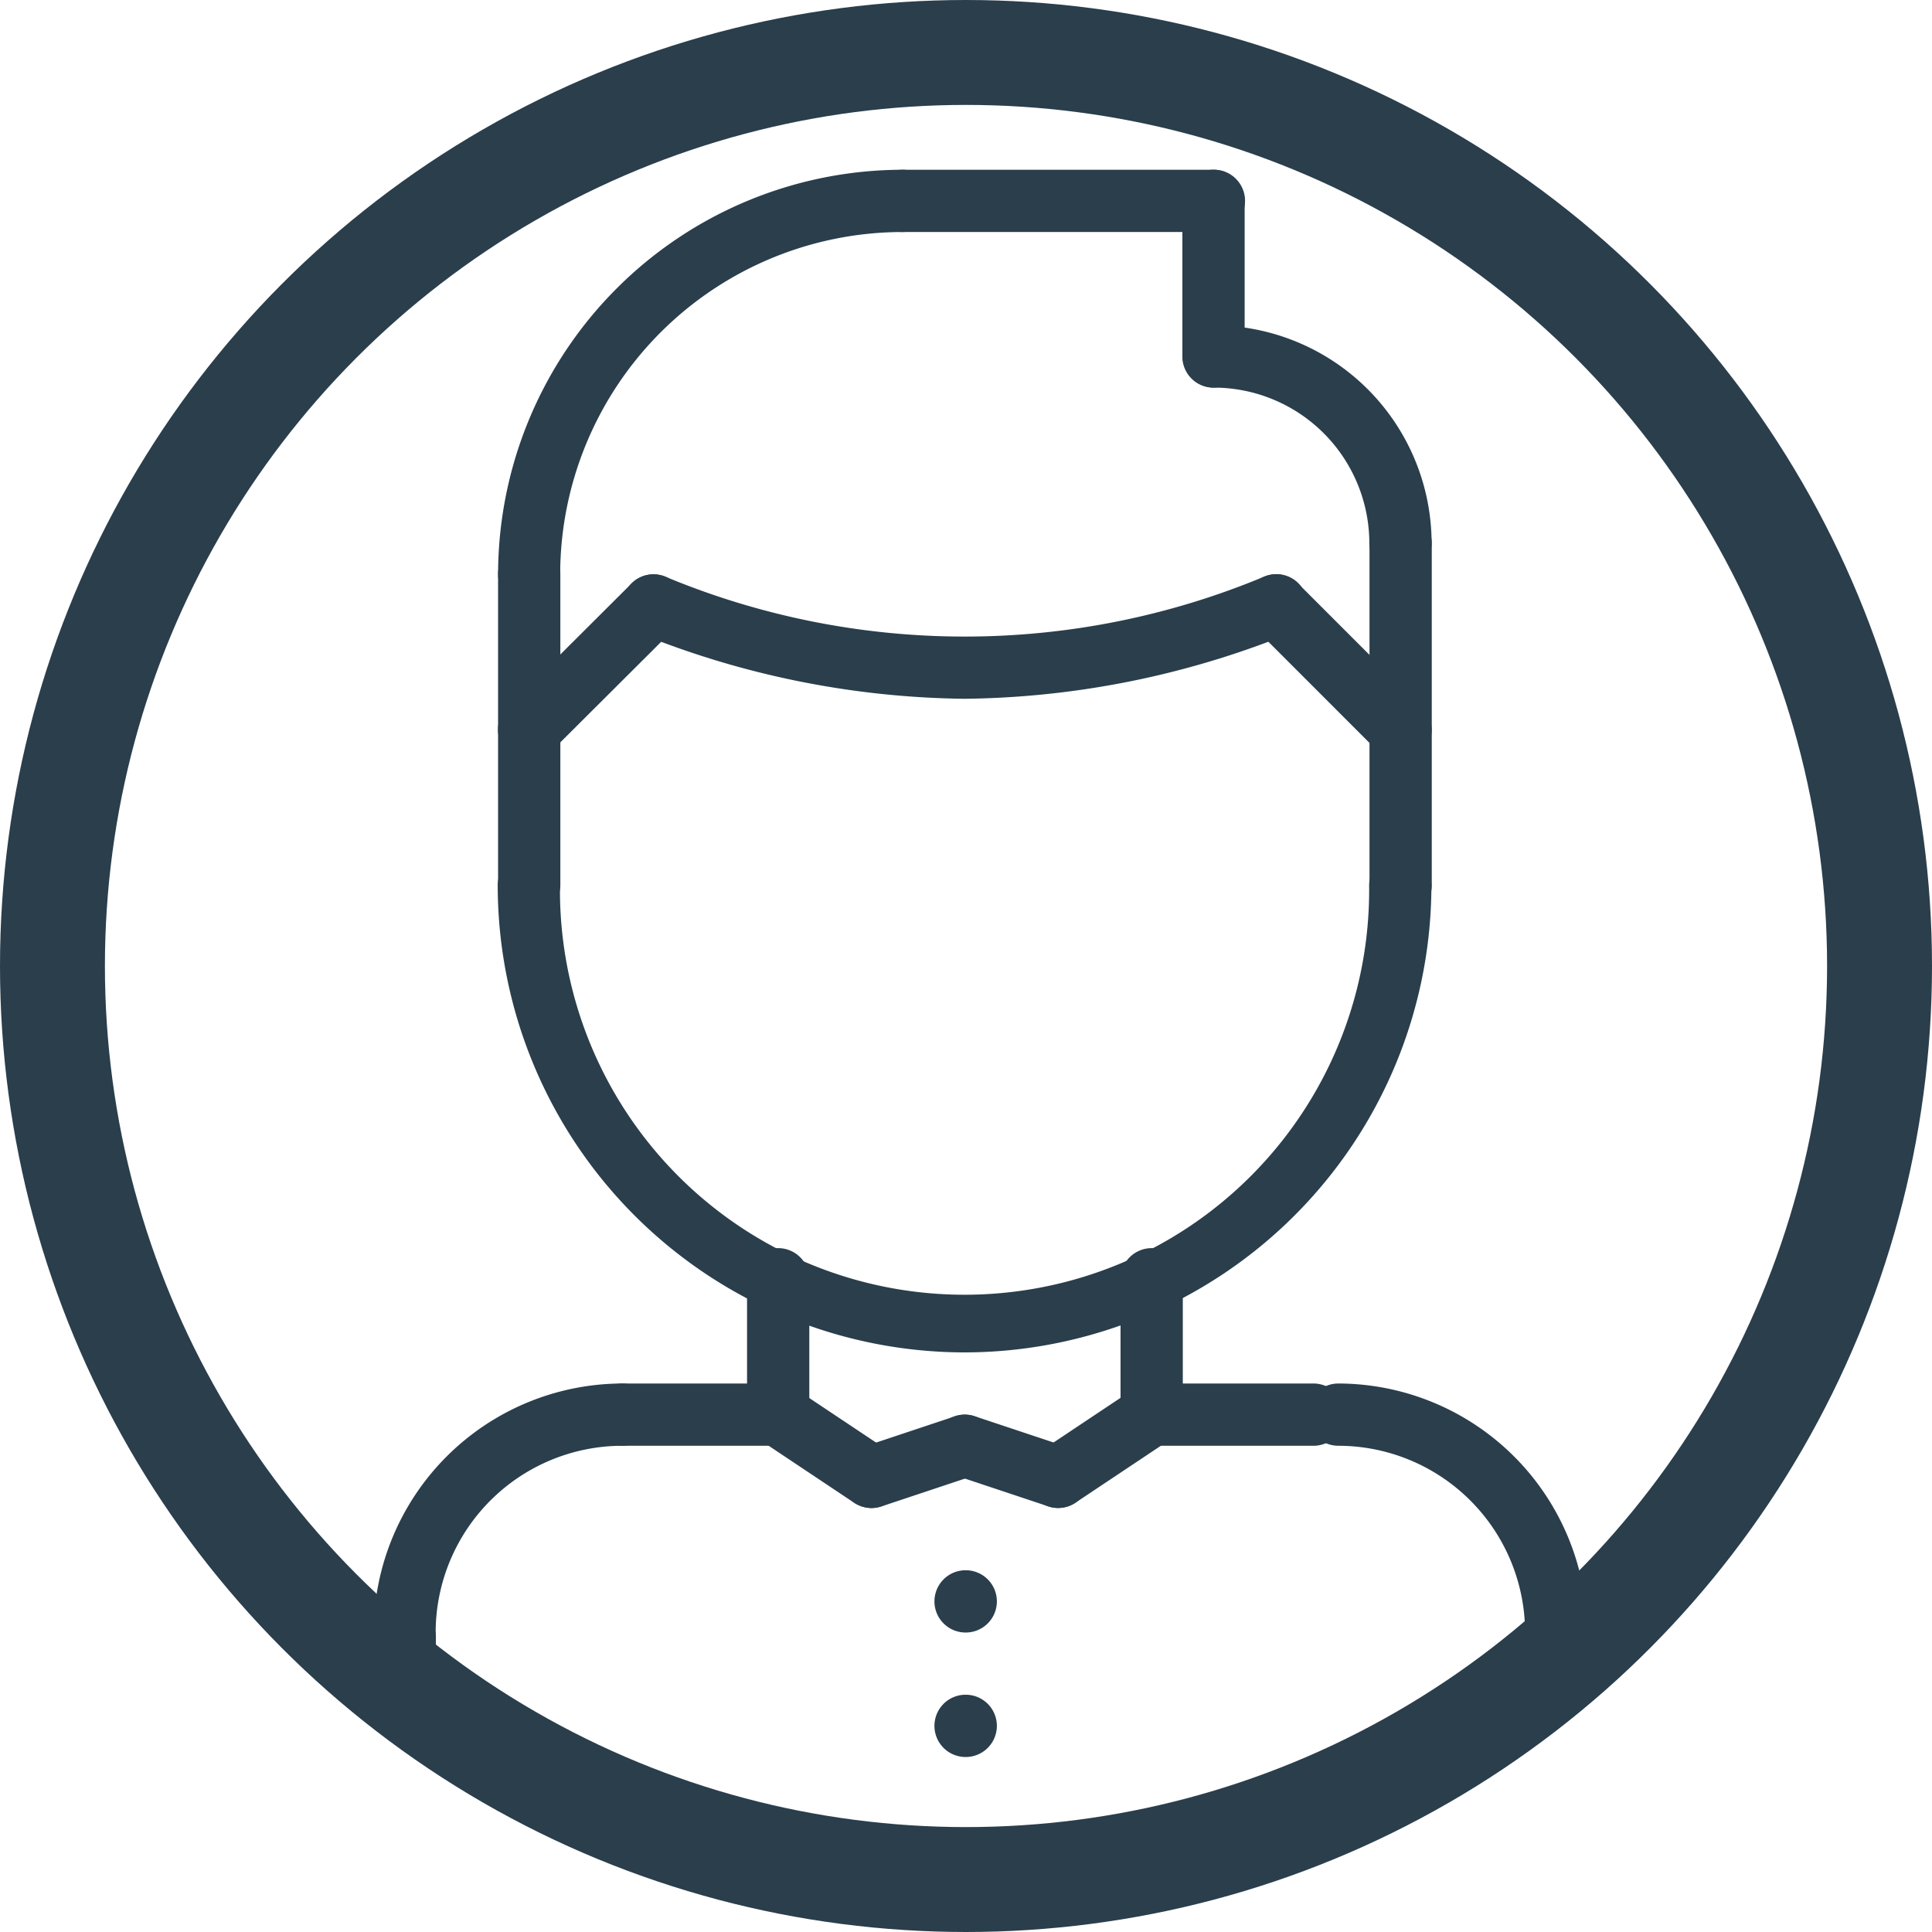 <svg xmlns="http://www.w3.org/2000/svg" width="36.83" height="36.83" viewBox="0 0 36.83 36.83"><defs><style>.a{fill:#2a3e4c;}.b,.d{fill:none;}.b{stroke:#2a3e4c;stroke-width:2px;}.c{stroke:none;}</style></defs><g transform="translate(7.119 3.236)"><path class="a" d="M291.682,369.187H288.6a.593.593,0,1,1,0-1.187h3.085a.593.593,0,1,1,0,1.187Zm0,0" transform="translate(-273.765 -344.862)"/><path class="a" d="M96.6,373.34a.593.593,0,0,1-.593-.593A4.752,4.752,0,0,1,100.75,368a.593.593,0,1,1,0,1.187,3.563,3.563,0,0,0-3.56,3.56A.593.593,0,0,1,96.6,373.34Zm0,0" transform="translate(-96.004 -344.862)"/><path class="a" d="M155.564,369.187H152.6a.593.593,0,1,1,0-1.187h2.966a.593.593,0,1,1,0,1.187Zm0,0" transform="translate(-147.851 -344.862)"/><path class="a" d="M96.6,426.855a.593.593,0,0,1-.593-.593v-.509a.593.593,0,0,1,1.187,0v.509A.593.593,0,0,1,96.6,426.855Zm0,0" transform="translate(-96.004 -397.783)"/><path class="a" d="M192.6,336.981a.593.593,0,0,1-.593-.593v-2.58a.593.593,0,0,1,1.187,0v2.58A.593.593,0,0,1,192.6,336.981Zm0,0" transform="translate(-184.885 -312.657)"/><path class="a" d="M288.6,336.981a.593.593,0,0,1-.593-.593v-2.58a.593.593,0,0,1,1.187,0v2.58A.593.593,0,0,1,288.6,336.981Zm0,0" transform="translate(-273.765 -312.657)"/><path class="a" d="M136.9,241.493a8.909,8.909,0,0,1-8.9-8.9.593.593,0,0,1,1.187,0,7.713,7.713,0,1,0,15.425,0,.593.593,0,0,1,1.187,0A8.909,8.909,0,0,1,136.9,241.493Zm0,0" transform="translate(-125.631 -218.948)"/><path class="a" d="M128.6,159.105a.593.593,0,0,1-.593-.593v-5.919a.593.593,0,0,1,1.187,0v5.919a.593.593,0,0,1-.593.593Zm0,0" transform="translate(-125.631 -144.88)"/><path class="a" d="M352.6,151.721a.593.593,0,0,1-.593-.593V144.6a.593.593,0,0,1,1.187,0v6.526A.593.593,0,0,1,352.6,151.721Zm0,0" transform="translate(-333.019 -137.481)"/><path class="a" d="M308.157,100.746a.593.593,0,0,1-.593-.593,2.97,2.97,0,0,0-2.966-2.966.593.593,0,0,1,0-1.187,4.158,4.158,0,0,1,4.153,4.153A.593.593,0,0,1,308.157,100.746Zm0,0" transform="translate(-288.579 -93.034)"/><path class="a" d="M304.6,60.153A.593.593,0,0,1,304,59.56V56.593a.593.593,0,0,1,1.187,0V59.56A.593.593,0,0,1,304.6,60.153Zm0,0" transform="translate(-288.579 -56)"/><path class="a" d="M128.6,64.306a.593.593,0,0,1-.593-.593A7.722,7.722,0,0,1,135.717,56a.593.593,0,1,1,0,1.187,6.534,6.534,0,0,0-6.526,6.526A.593.593,0,0,1,128.6,64.306Zm0,0" transform="translate(-125.631 -56)"/><path class="a" d="M322.968,163.557a.592.592,0,0,1-.419-.174l-2.373-2.373a.593.593,0,0,1,.839-.839l2.373,2.373a.593.593,0,0,1-.419,1.013Zm0,0" transform="translate(-303.389 -152.285)"/><path class="a" d="M166.534,162.369a16.983,16.983,0,0,1-6.171-1.236.593.593,0,0,1,.475-1.087,14.834,14.834,0,0,0,11.391,0,.593.593,0,1,1,.474,1.087,16.982,16.982,0,0,1-6.17,1.236Zm0,0" transform="translate(-155.262 -152.284)"/><path class="a" d="M128.595,163.552a.593.593,0,0,1-.419-1.013l2.373-2.366a.593.593,0,0,1,.838.84l-2.373,2.366A.589.589,0,0,1,128.595,163.552Zm0,0" transform="translate(-125.628 -152.287)"/><path class="a" d="M194.371,370.373a.6.6,0,0,1-.329-.1l-1.78-1.187a.593.593,0,0,1,.659-.987l1.78,1.187a.593.593,0,0,1-.33,1.087Zm0,0" transform="translate(-184.879 -344.862)"/><path class="a" d="M216.6,377.771a.594.594,0,0,1-.187-1.156l1.78-.593a.593.593,0,0,1,.375,1.126l-1.78.593A.605.605,0,0,1,216.6,377.771Zm0,0" transform="translate(-207.107 -352.259)"/><path class="a" d="M264.593,370.373a.593.593,0,0,1-.33-1.087l1.78-1.187a.593.593,0,1,1,.659.987l-1.78,1.187A.6.6,0,0,1,264.593,370.373Zm0,0" transform="translate(-251.54 -344.862)"/><path class="a" d="M242.38,377.771a.6.6,0,0,1-.187-.031l-1.78-.593a.593.593,0,0,1,.375-1.126l1.78.593a.593.593,0,0,1-.188,1.156Zm0,0" transform="translate(-229.328 -352.26)"/><path class="a" d="M240.8,417.187a.593.593,0,0,1-.006-1.187h.006a.593.593,0,0,1,0,1.187Zm0,0" transform="translate(-229.509 -389.302)"/><path class="a" d="M240.8,449.187a.593.593,0,0,1-.006-1.187h.006a.593.593,0,1,1,0,1.187Zm0,0" transform="translate(-229.509 -418.929)"/><path class="a" d="M230.53,57.187H224.6a.593.593,0,0,1,0-1.187h5.933a.593.593,0,1,1,0,1.187Zm0,0" transform="translate(-214.511 -56)"/><path class="a" d="M100.75,373.34a.593.593,0,0,0,.593-.593A4.752,4.752,0,0,0,96.6,368a.593.593,0,1,0,0,1.187,3.563,3.563,0,0,1,3.56,3.56A.593.593,0,0,0,100.75,373.34Zm0,0" transform="translate(-78.206 -344.862)"/></g><g class="b"><circle class="c" cx="18.415" cy="18.415" r="18.415"/><circle class="d" cx="18.415" cy="18.415" r="17.415"/></g></svg>